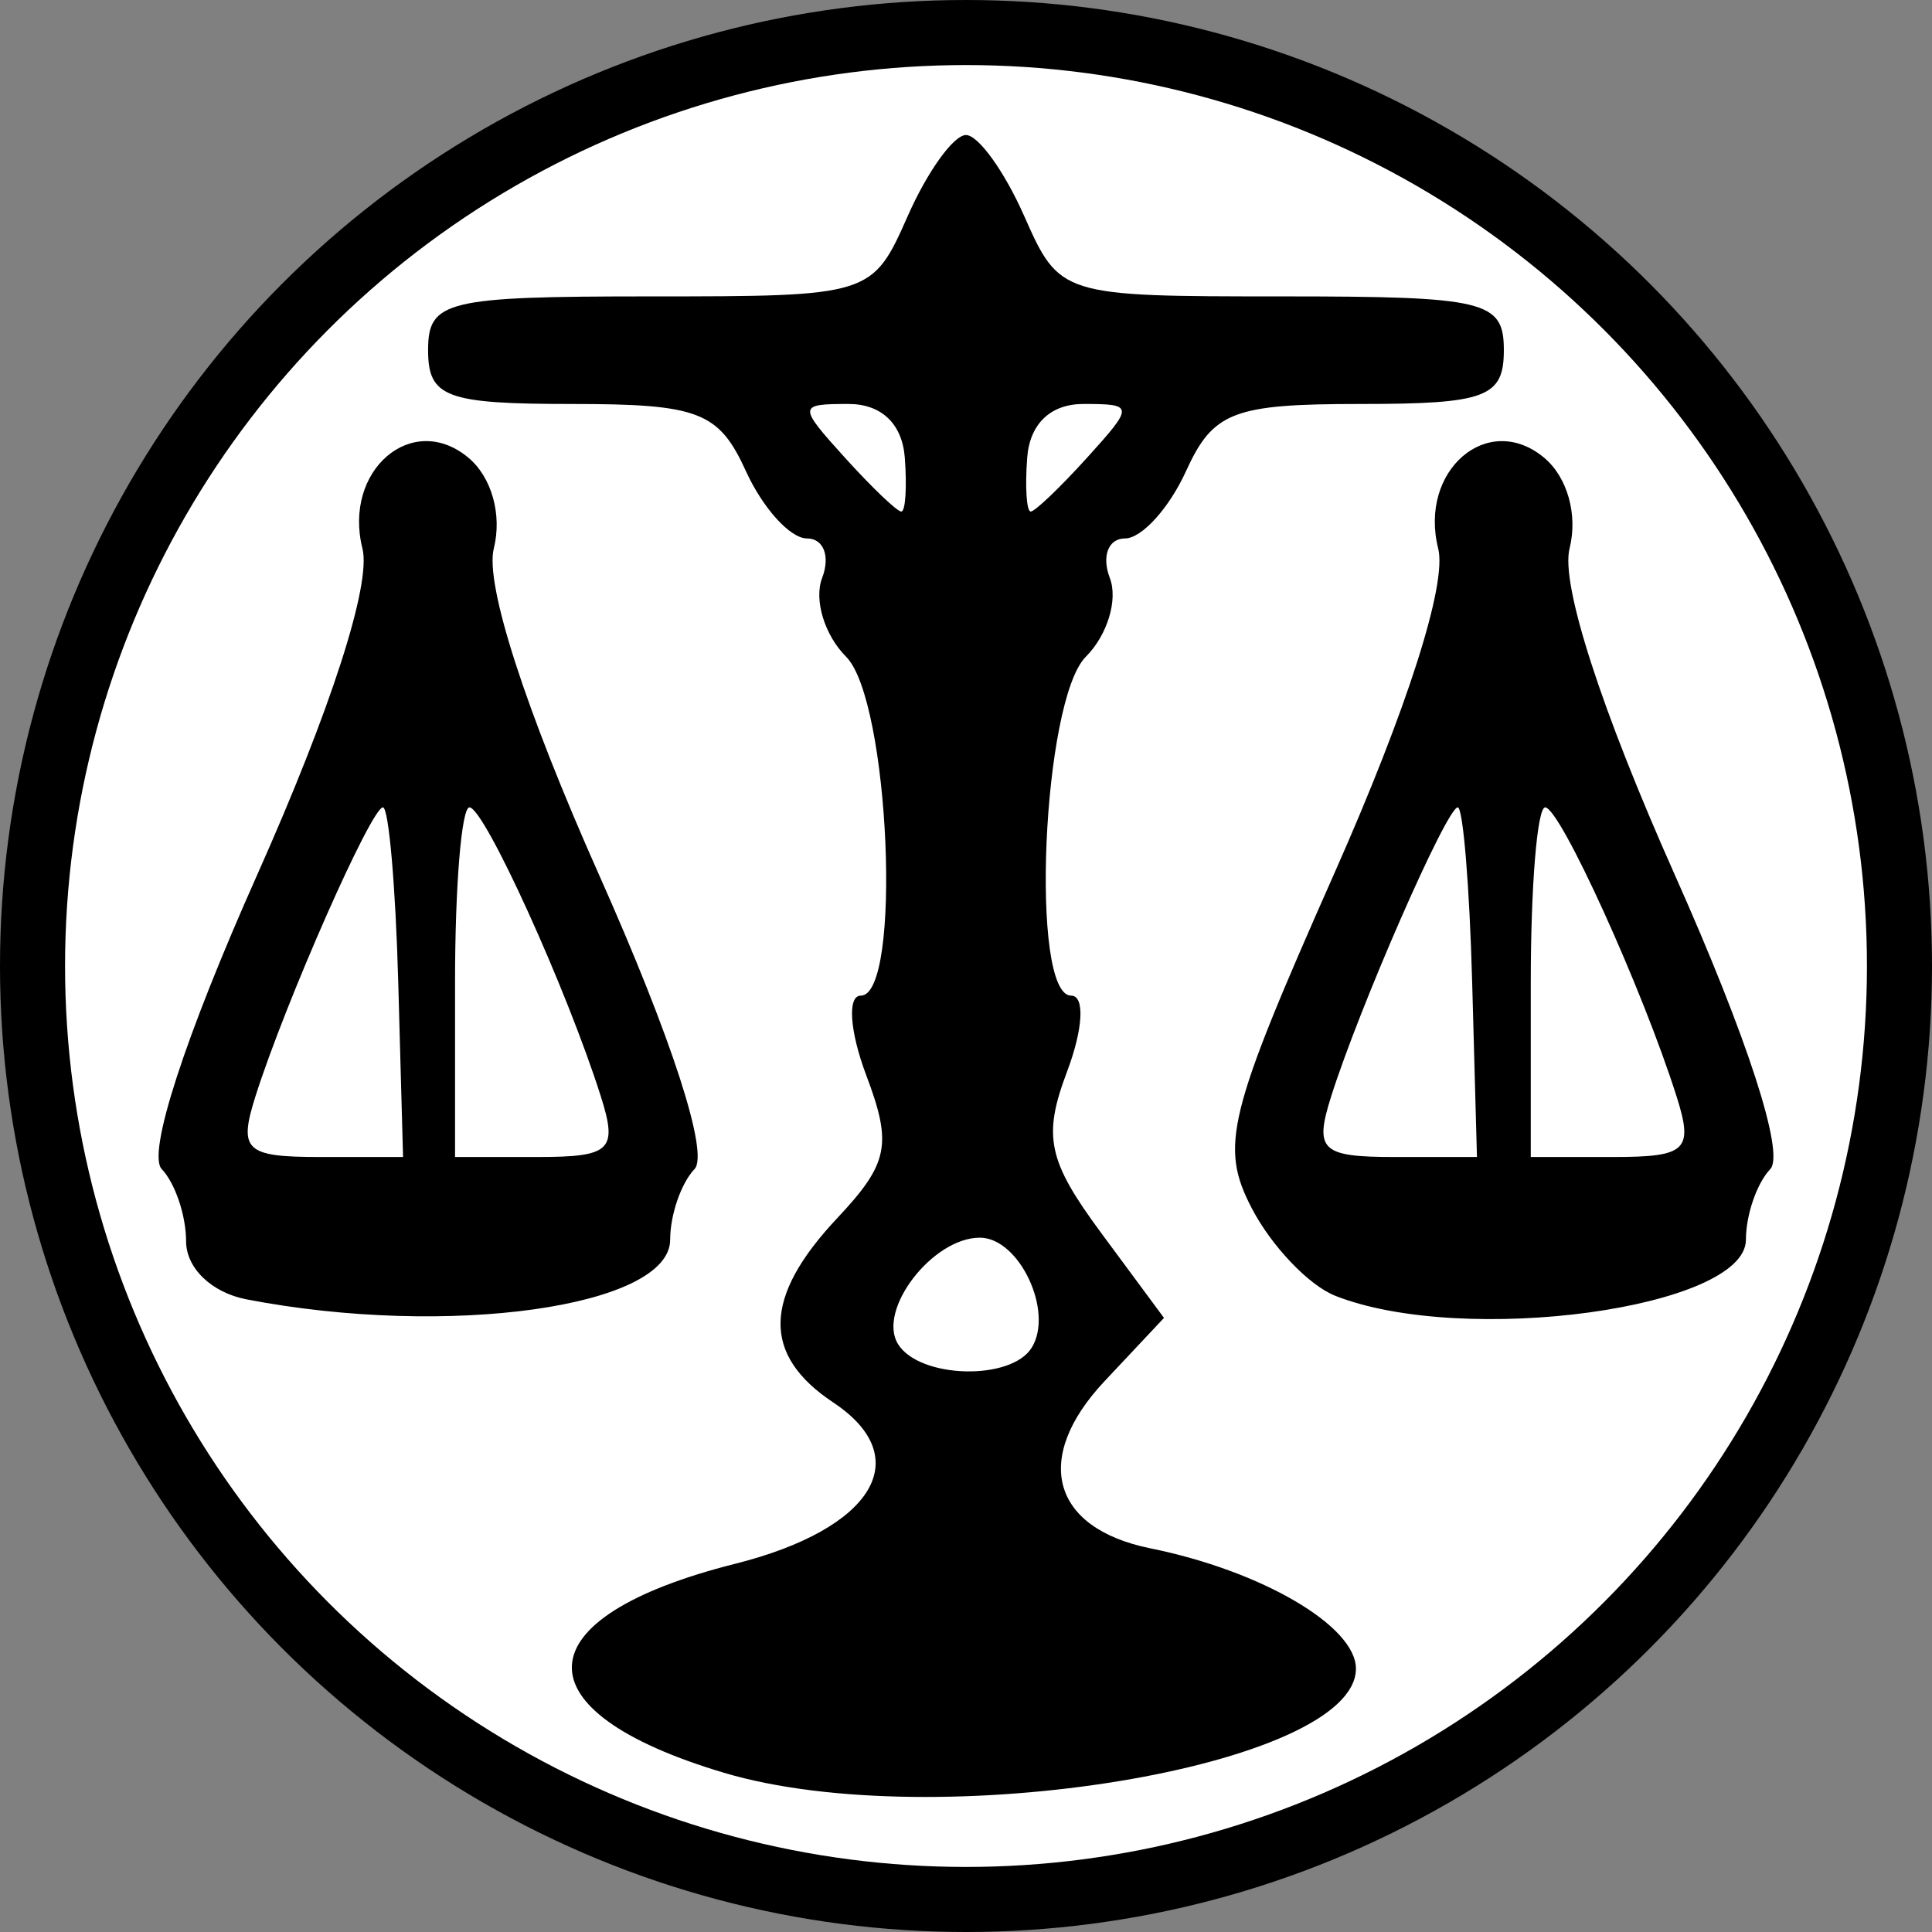 <?xml version="1.0" encoding="UTF-8" standalone="no"?>
<svg
   width="71.838"
   height="71.838"
   version="1.1"
   viewBox="0 0 71.838 71.838"
   id="svg1"
   xmlns="http://www.w3.org/2000/svg"
   xmlns:svg="http://www.w3.org/2000/svg">
  <rect x="0" y="0" width="71.838" height="71.838" fill="#808080" stroke="none"/>
  <defs
     id="defs1" />
  <circle
     style="fill:#000000;stroke-width:0.854"
     id="path4"
     cx="35.919"
     cy="35.919"
     r="35.919" />
  <circle
     style="fill:#ffffff;stroke-width:0.909"
     id="path3"
     cx="35.919"
     cy="35.919"
     r="33.5" />
  <g
     transform="translate(-1330.281,-845.013)"
     id="g1">
    <path
       d="m 1357.2,910.93 c -7.702,-2.294 -7.514,-5.773 0.418,-7.771 5.138,-1.294 6.746,-3.938 3.647,-5.997 -2.661,-1.768 -2.616,-3.912 0.141,-6.848 1.915,-2.039 2.059,-2.74 1.087,-5.314 -0.618,-1.639 -0.711,-2.966 -0.206,-2.966 1.548,0 1.073,-10.983 -0.544,-12.6 -0.802,-0.802 -1.204,-2.119 -0.893,-2.929 0.31,-0.809 0.057,-1.471 -0.564,-1.471 -0.621,0 -1.641,-1.125 -2.268,-2.5 -1.008,-2.212 -1.754,-2.5 -6.479,-2.5 -4.673,0 -5.34,-0.25 -5.34,-2 0,-1.839 0.667,-2 8.256,-2 8.211,0 8.263,-0.016 9.584,-3 0.73,-1.65 1.702,-3 2.16,-3 0.458,0 1.43,1.35 2.16,3 1.321,2.984 1.372,3 9.584,3 7.589,0 8.256,0.162 8.256,2 0,1.75 -0.667,2 -5.34,2 -4.725,0 -5.471,0.288 -6.479,2.5 -0.626,1.375 -1.647,2.5 -2.268,2.5 -0.621,0 -0.874,0.662 -0.564,1.471 0.31,0.809 -0.091,2.127 -0.893,2.929 -1.618,1.618 -2.092,12.6 -0.544,12.6 0.514,0 0.447,1.236 -0.155,2.83 -0.907,2.403 -0.715,3.308 1.269,5.992 l 2.337,3.161 -2.21,2.353 c -2.69,2.863 -1.974,5.47 1.707,6.216 4.14,0.838 7.64,2.888 7.64,4.473 0,3.642 -15.627,6.216 -23.5,3.871 z m 11.444,-15.806 c 0.831,-1.345 -0.464,-4.09 -1.929,-4.09 -1.76,0 -3.826,2.688 -3.043,3.956 0.794,1.284 4.204,1.376 4.971,0.134 z m -4.719,-33.09 c -0.095,-1.262 -0.868,-2 -2.093,-2 -1.879,0 -1.883,0.065 -0.132,2 0.996,1.1 1.937,2 2.093,2 0.156,0 0.215,-0.9 0.132,-2 z m 6.775,0 c 1.751,-1.935 1.747,-2 -0.132,-2 -1.225,0 -1.998,0.738 -2.093,2 -0.083,1.1 -0.023,2 0.132,2 0.155,0 1.097,-0.9 2.093,-2 z m -31.25,31.294 c -1.3,-0.25 -2.25,-1.164 -2.25,-2.164 0,-0.952 -0.407,-2.158 -0.905,-2.68 -0.548,-0.576 0.85,-4.888 3.548,-10.939 2.748,-6.164 4.247,-10.811 3.915,-12.136 -0.729,-2.903 1.844,-5.116 3.932,-3.383 0.873,0.724 1.267,2.126 0.952,3.383 -0.332,1.324 1.167,5.971 3.915,12.136 2.698,6.052 4.097,10.364 3.548,10.939 -0.498,0.522 -0.905,1.704 -0.905,2.625 0,2.501 -8.251,3.664 -15.75,2.219 z m 5.639,-11.794 c -0.098,-3.575 -0.355,-6.5 -0.569,-6.5 -0.435,0 -3.636,7.257 -4.742,10.75 -0.634,2.003 -0.371,2.25 2.389,2.25 h 3.101 z m 7.534,4.25 c -1.264,-3.993 -4.336,-10.75 -4.887,-10.75 -0.294,0 -0.535,2.925 -0.535,6.5 v 6.5 h 3.067 c 2.725,0 2.988,-0.251 2.355,-2.25 z m 27.302,7.408 c -0.977,-0.386 -2.37,-1.849 -3.098,-3.25 -1.2,-2.312 -0.914,-3.468 3.074,-12.467 2.704,-6.1 4.189,-10.745 3.857,-12.065 -0.729,-2.903 1.844,-5.116 3.932,-3.383 0.873,0.724 1.267,2.126 0.952,3.383 -0.332,1.324 1.167,5.971 3.915,12.136 2.698,6.052 4.097,10.364 3.548,10.939 -0.498,0.522 -0.905,1.704 -0.905,2.625 0,2.546 -10.486,3.976 -15.275,2.083 z m 5.096,-11.658 c -0.098,-3.575 -0.34,-6.5 -0.536,-6.5 -0.408,0 -3.644,7.388 -4.708,10.75 -0.633,1.999 -0.37,2.25 2.355,2.25 h 3.067 z m 7.601,4.25 c -1.264,-3.993 -4.336,-10.75 -4.887,-10.75 -0.294,0 -0.535,2.925 -0.535,6.5 v 6.5 h 3.067 c 2.725,0 2.988,-0.251 2.355,-2.25 z"
       id="path1" />
  </g>
</svg>

